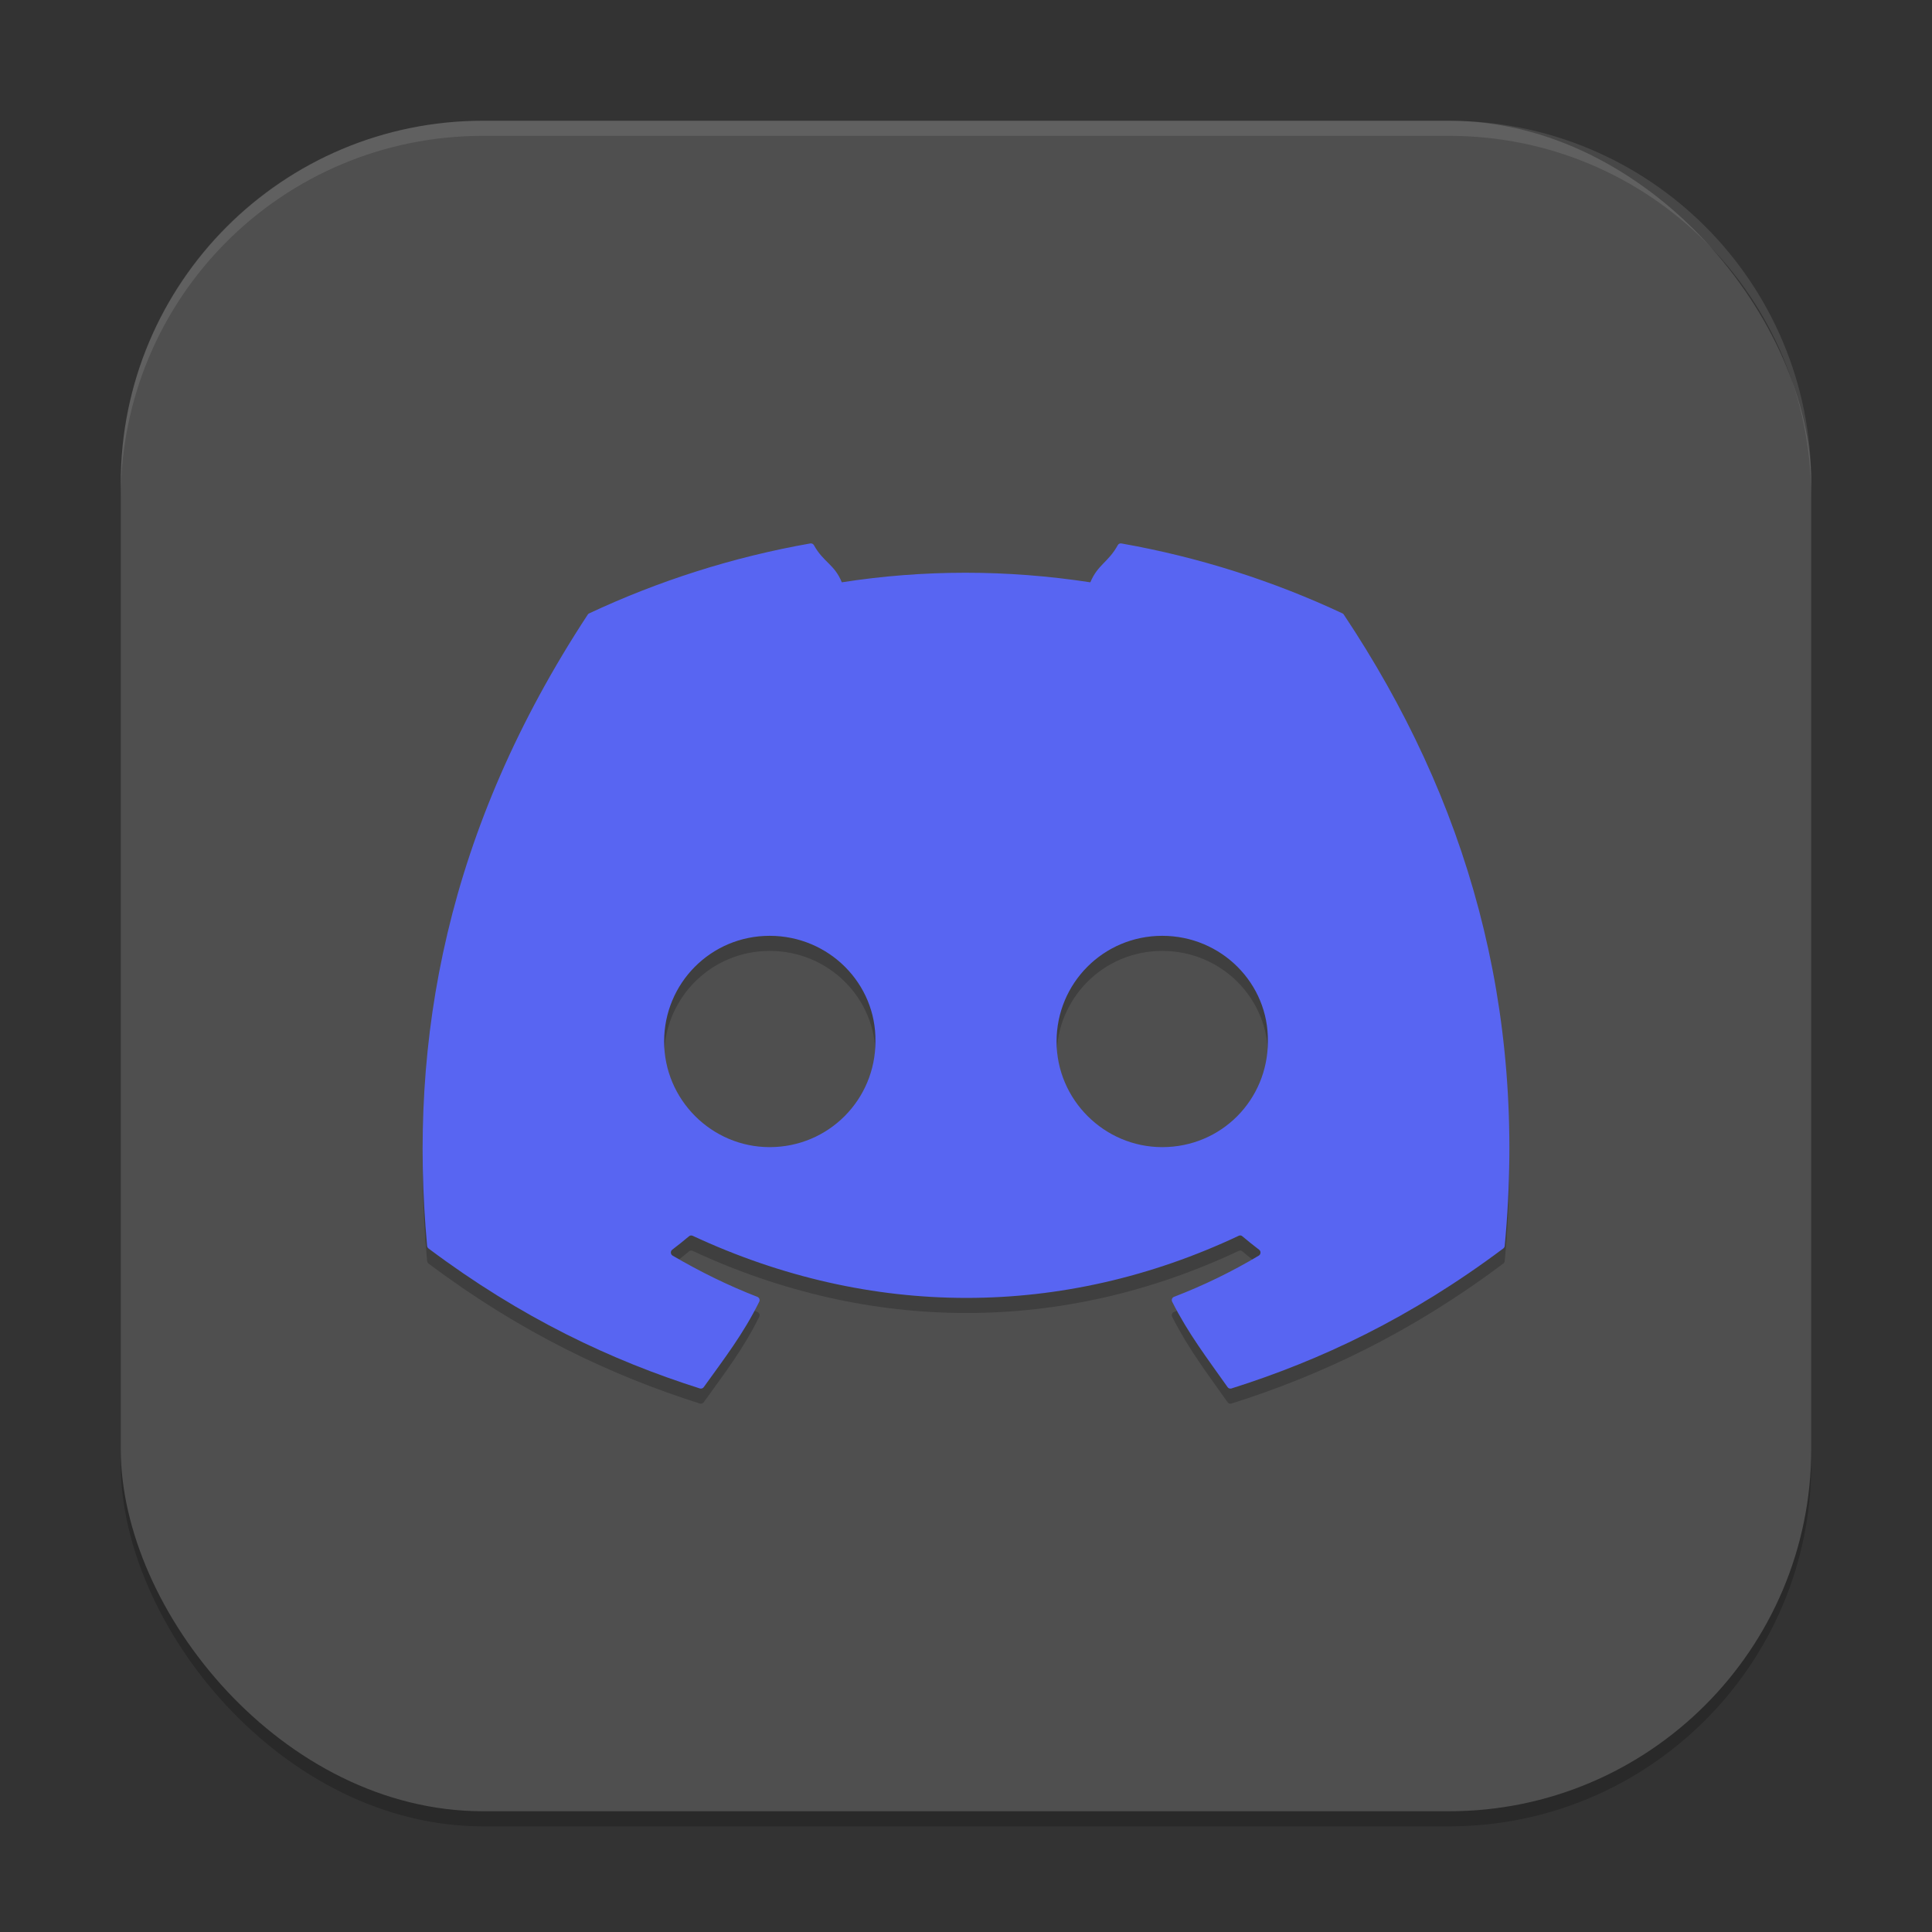 <?xml version="1.0" encoding="UTF-8" standalone="no"?>
<!-- Created with Inkscape (http://www.inkscape.org/) -->

<svg
   width="256"
   height="256"
   viewBox="0 0 256 256"
   version="1.1"
   id="svg5"
   inkscape:version="1.4 (e7c3feb100, 2024-10-09)"
   sodipodi:docname="discord.svg"
   xmlns:inkscape="http://www.inkscape.org/namespaces/inkscape"
   xmlns:sodipodi="http://sodipodi.sourceforge.net/DTD/sodipodi-0.dtd"
   xmlns="http://www.w3.org/2000/svg"
   xmlns:svg="http://www.w3.org/2000/svg">
  <rect x="0" y="0" width="256" height="256" fill="#333333" stroke="none"/>
  <sodipodi:namedview
     id="namedview7"
     pagecolor="#ffffff"
     bordercolor="#000000"
     borderopacity="0.25"
     inkscape:showpageshadow="2"
     inkscape:pageopacity="0.0"
     inkscape:pagecheckerboard="0"
     inkscape:deskcolor="#d1d1d1"
     inkscape:document-units="px"
     showgrid="false"
     inkscape:zoom="3.0703125"
     inkscape:cx="128"
     inkscape:cy="128"
     inkscape:window-width="1920"
     inkscape:window-height="1011"
     inkscape:window-x="0"
     inkscape:window-y="0"
     inkscape:window-maximized="1"
     inkscape:current-layer="svg5"
     showguides="false" />
  <defs
     id="defs2" />
  <rect
     style="opacity:0.2;fill:#000000;stroke-width:16;stroke-linecap:square"
     id="rect234"
     width="224"
     height="224"
     x="16"
     y="18"
     ry="48" />
  <rect
     style="fill:#4f4f4f;fill-opacity:1;stroke-width:16;stroke-linecap:square"
     id="rect396"
     width="224"
     height="224"
     x="16"
     y="16"
     ry="48" />
  <path
     d="m 107.368,74.009 c -10.285,1.808 -20.129,4.97 -29.313,9.273 -0.08,0.036 -0.134,0.088 -0.18,0.164 -18.668,28.46 -23.79,56.224 -21.281,83.641 0.012,0.134 0.085,0.262 0.188,0.344 12.317,9.23 24.244,14.833 35.953,18.547 0.188,0.058 0.388,-0.008 0.508,-0.164 2.77,-3.86 5.242,-7.048 7.359,-11.328 0.125,-0.251 0.004,-0.549 -0.25,-0.648 -3.916,-1.516 -7.639,-3.362 -11.227,-5.461 -0.284,-0.169 -0.315,-0.583 -0.055,-0.781 0.755,-0.577 1.514,-1.183 2.234,-1.789 0.13,-0.111 0.316,-0.132 0.469,-0.062 23.566,10.98 49.079,10.98 72.367,0 0.153,-0.076 0.325,-0.057 0.461,0.055 0.721,0.606 1.482,1.22 2.242,1.797 0.261,0.198 0.237,0.612 -0.047,0.781 -3.587,2.14 -7.312,3.951 -11.234,5.461 -0.255,0.099 -0.367,0.398 -0.242,0.648 2.162,4.274 4.625,7.46 7.344,11.32 0.114,0.163 0.32,0.23 0.508,0.172 11.766,-3.714 23.699,-9.317 36.016,-18.547 0.108,-0.082 0.184,-0.21 0.195,-0.344 3.002,-31.697 -5.043,-59.217 -21.305,-83.625 -0.04,-0.082 -0.1,-0.145 -0.18,-0.18 -9.178,-4.297 -19.014,-7.46 -29.305,-9.273 -0.188,-0.036 -0.38,0.044 -0.477,0.219 -1.266,2.297 -2.659,2.574 -3.641,4.93 -11.068,-1.691 -22.089,-1.691 -32.93,0 -0.982,-2.408 -2.432,-2.632 -3.703,-4.93 -0.096,-0.169 -0.289,-0.248 -0.477,-0.219 z m -5.383,51.992 c 7.857,0 14.138,6.338 14.016,14 0,7.717 -6.22,14 -14.016,14 -7.674,0 -13.984,-6.283 -13.984,-14 0,-7.717 6.188,-14 13.984,-14 z m 52.016,0 c 7.858,0 14.123,6.338 14,14 0,7.717 -6.142,14 -14,14 -7.673,0 -14,-6.283 -14,-14 0,-7.717 6.204,-14 14,-14 z"
     style="opacity:0.2;fill:#000000;stroke-width:4"
     id="path3130"
     sodipodi:nodetypes="cccsccccccccccccccccccccccccccccscsssscsss" />
  <path
     d="m 107.367,72.009 c -10.285,1.808 -20.129,4.97 -29.313,9.273 -0.08,0.036 -0.134,0.088 -0.18,0.164 -18.668,28.46 -23.79,56.224 -21.281,83.641 0.012,0.134 0.085,0.262 0.188,0.344 12.317,9.23 24.244,14.833 35.953,18.547 0.188,0.058 0.388,-0.008 0.508,-0.164 2.77,-3.86 5.242,-7.048 7.359,-11.328 0.125,-0.251 0.004,-0.549 -0.25,-0.648 -3.916,-1.516 -7.639,-3.362 -11.227,-5.461 -0.284,-0.169 -0.315,-0.583 -0.055,-0.781 0.755,-0.577 1.514,-1.183 2.234,-1.789 0.13,-0.111 0.316,-0.132 0.469,-0.062 23.566,10.98 49.079,10.98 72.367,0 0.153,-0.076 0.325,-0.057 0.461,0.055 0.721,0.606 1.482,1.22 2.242,1.797 0.261,0.198 0.237,0.612 -0.047,0.781 -3.587,2.14 -7.312,3.951 -11.234,5.461 -0.255,0.099 -0.367,0.398 -0.242,0.648 2.162,4.274 4.625,7.46 7.344,11.32 0.114,0.163 0.32,0.23 0.508,0.172 11.766,-3.714 23.699,-9.317 36.016,-18.547 0.108,-0.082 0.184,-0.21 0.195,-0.344 3.002,-31.697 -5.043,-59.217 -21.305,-83.625 -0.04,-0.082 -0.1,-0.145 -0.18,-0.18 -9.178,-4.297 -19.014,-7.46 -29.305,-9.273 -0.188,-0.036 -0.38,0.044 -0.477,0.219 -1.266,2.297 -2.659,2.574 -3.641,4.93 -11.068,-1.691 -22.089,-1.691 -32.93,0 -0.982,-2.408 -2.432,-2.632 -3.703,-4.93 -0.096,-0.169 -0.289,-0.248 -0.477,-0.219 z m -5.383,51.992 c 7.857,0 14.138,6.338 14.016,14 0,7.717 -6.22,14 -14.016,14 -7.674,0 -13.984,-6.283 -13.984,-14 0,-7.717 6.188,-14 13.984,-14 z m 52.016,0 c 7.858,0 14.123,6.338 14,14 0,7.717 -6.142,14 -14,14 -7.673,0 -14,-6.283 -14,-14 0,-7.717 6.204,-14 14,-14 z"
     style="fill:#5865f2;fill-opacity:1;stroke-width:4"
     id="path3158"
     sodipodi:nodetypes="cccsccccccccccccccccccccccccccccscsssscsss" />
  <path
     id="path1040"
     style="opacity:0.1;fill:#ffffff;stroke-width:16;stroke-linecap:square"
     d="M 64,16 C 37.408,16 16,37.408 16,64 v 2 C 16,39.408 37.408,18 64,18 h 128 c 26.592,0 48,21.408 48,48 V 64 C 240,37.408 218.592,16 192,16 Z" />
</svg>
